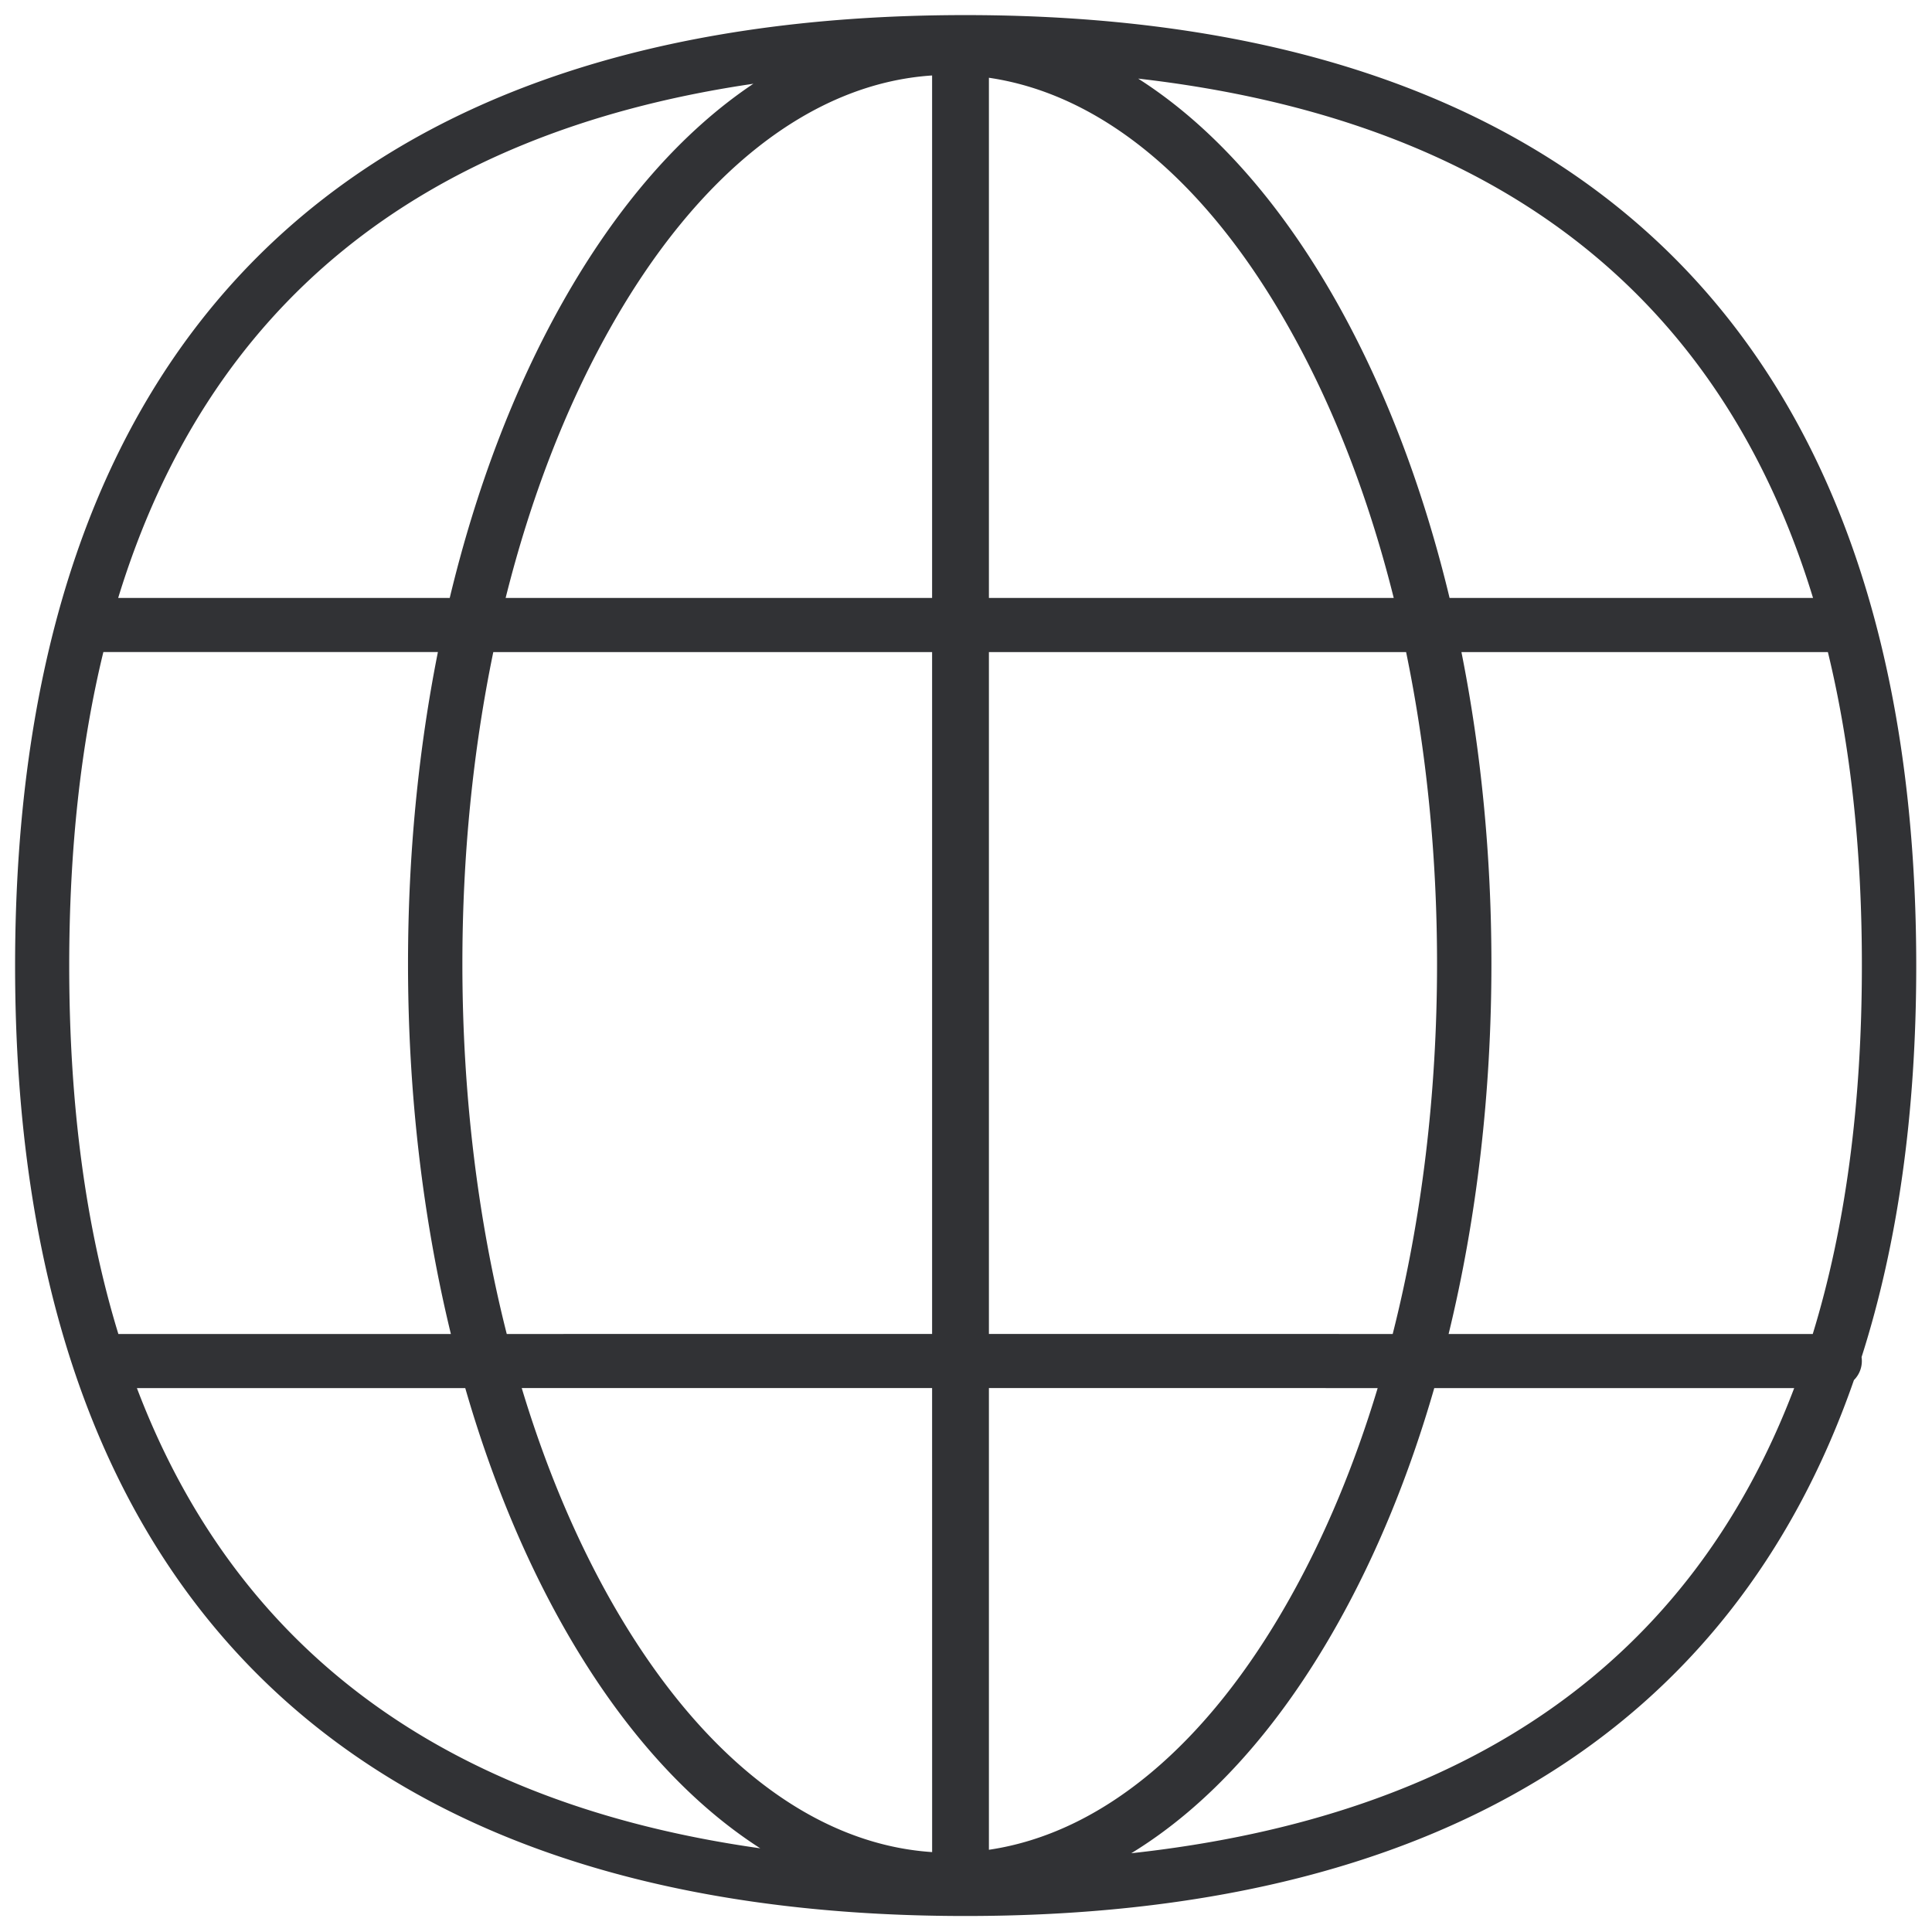 <svg width="64" height="64" viewBox="0 0 64 64" xmlns="http://www.w3.org/2000/svg"><path d="M31.98.5c10.048 0 17.838 2.6 23.171 7.736 5.522 5.324 8.327 13.32 8.327 23.762 0 4.867-.609 9.191-1.811 12.958a.894.894 0 01-.253.761C57.358 57.385 47.384 63.47 31.98 63.47 11.39 63.47.5 52.587.5 31.99S11.382.5 31.98.5zm27.456 45.482H47.512c-.822 2.855-1.9 5.496-3.216 7.833-1.942 3.454-4.268 6.018-6.821 7.576 11.194-1.224 18.536-6.382 21.96-15.409zm-28.559-.001H17.283c.763 2.533 1.738 4.878 2.91 6.965 2.915 5.18 6.687 8.144 10.685 8.407l-.001-15.372zm14.76.001l-12.878-.001v15.295c3.733-.55 7.236-3.46 9.968-8.33 1.173-2.087 2.148-4.432 2.91-6.964zm-30.225 0H4.535c3.29 8.669 10.193 13.772 20.65 15.246-2.45-1.571-4.684-4.077-6.56-7.413-1.312-2.337-2.39-4.978-3.213-7.833zM14.506 21.6H3.424c-.753 3.095-1.131 6.56-1.131 10.39 0 4.596.544 8.664 1.628 12.2h11.015c-.93-3.824-1.42-7.978-1.42-12.263 0-3.571.338-7.052.99-10.327zm16.371.001H16.341c-.673 3.258-1.024 6.741-1.024 10.326 0 4.303.506 8.463 1.47 12.263l14.09-.001V21.6zm15.702 0h-13.82v22.588l13.376.001c.962-3.798 1.469-7.957 1.469-12.263 0-3.582-.352-7.066-1.025-10.326zm13.971 0H48.412c.653 3.274.993 6.755.993 10.326 0 4.285-.487 8.439-1.418 12.263H60.05c1.084-3.535 1.627-7.603 1.627-12.2.002-3.831-.374-7.295-1.126-10.389zM24.957 2.774l-.165.025C13.855 4.45 6.871 10.145 3.915 19.807h10.983c.864-3.6 2.118-6.912 3.726-9.77 1.818-3.231 3.971-5.684 6.333-7.263zm7.802-.198v17.231h13.41c-.818-3.278-1.976-6.291-3.442-8.9-2.733-4.88-6.23-7.784-9.968-8.331zm4.945.028l.192.125c2.388 1.577 4.565 4.046 6.4 7.308 1.604 2.858 2.858 6.17 3.723 9.77h12.04C56.978 9.716 49.498 3.956 37.705 2.604zm-17.511 8.303c-1.466 2.61-2.624 5.622-3.443 8.9h14.127V2.5c-3.998.263-7.777 3.226-10.684 8.407z" fill="#313235" fill-rule="nonzero"/></svg>